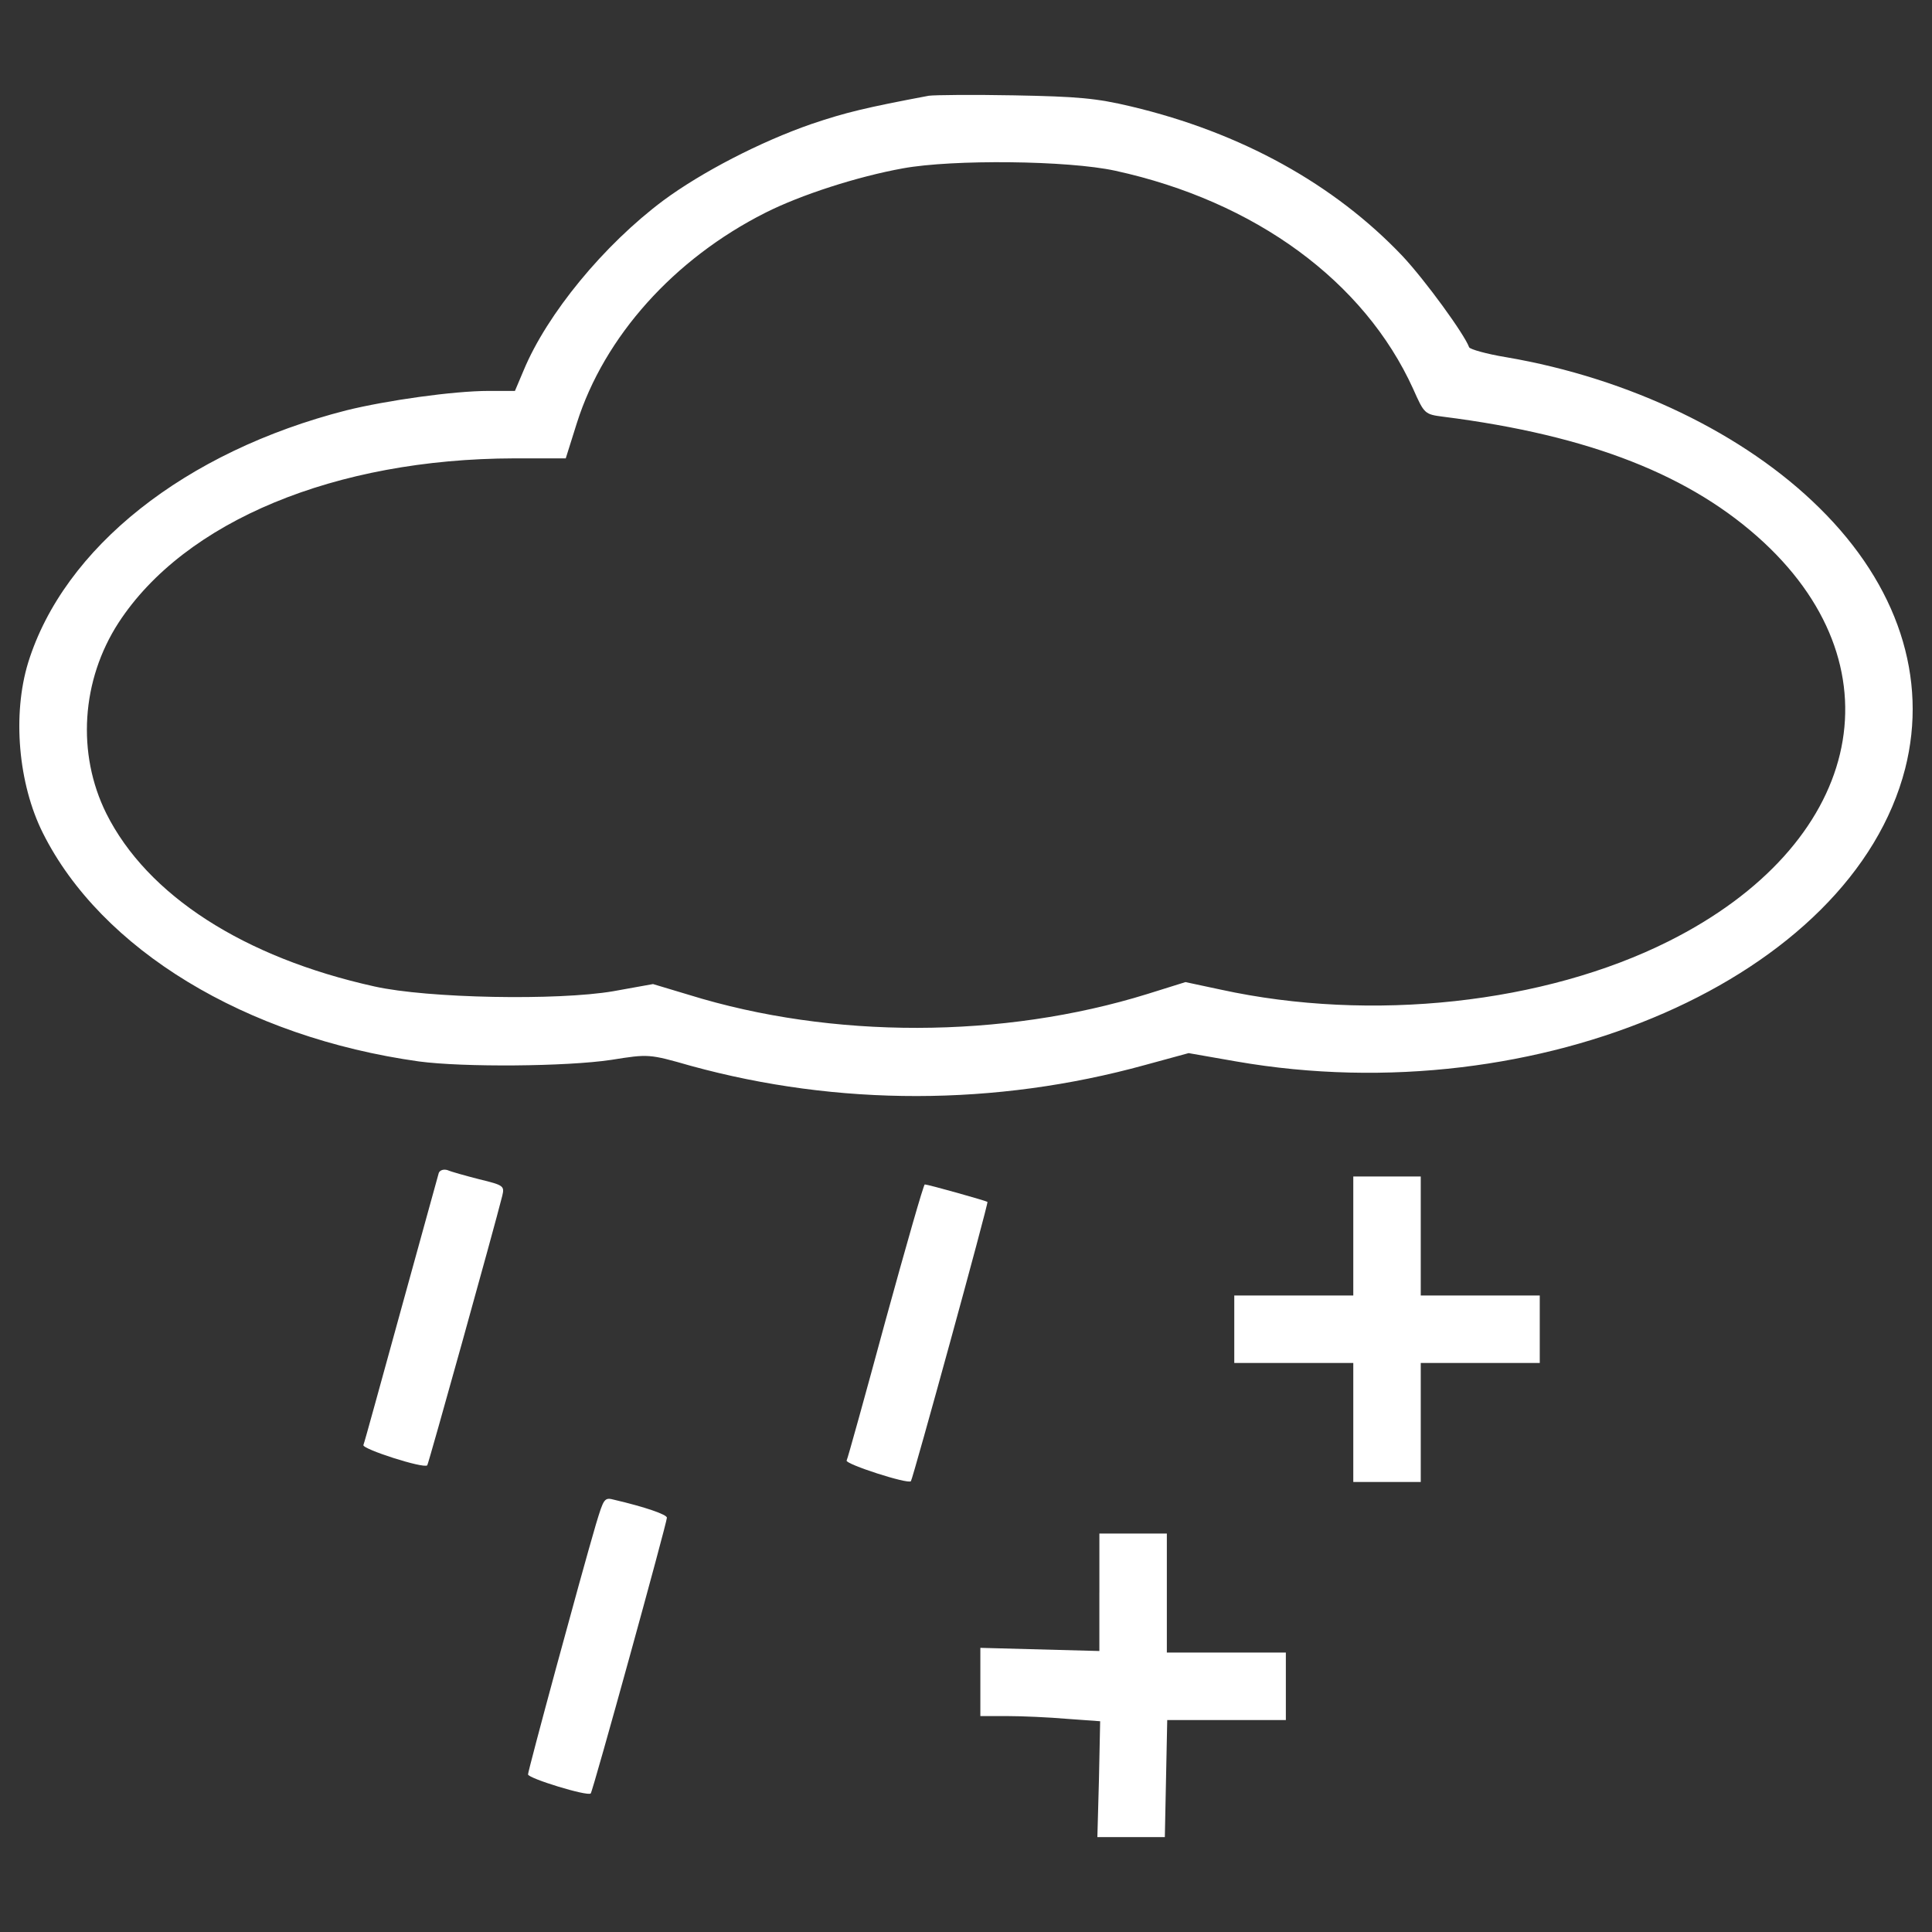 <?xml version="1.0" encoding="utf-8"?>
<!-- Svg Vector Icons : http://www.sfont.cn -->
<!DOCTYPE svg PUBLIC "-//W3C//DTD SVG 1.1//EN" "http://www.w3.org/Graphics/SVG/1.1/DTD/svg11.dtd">
<svg version="1.1" xmlns="http://www.w3.org/2000/svg" xmlns:xlink="http://www.w3.org/1999/xlink" x="0px" y="0px" viewBox="0 0 1000 1000" enable-background="new 0 0 1000 1000" xml:space="preserve">
<rect x="0" y="0" width="1000" height="1000" fill="#333333" stroke="none"/>
<g fill="white"><g transform="translate(0,511) scale(0.1,-0.1)"><path d="M4807.2,4614.4c-326.5-61.6-429.2-86.2-605.8-145.8c-267-92.4-570.9-250.5-768-396.3c-308-230-601.7-587.3-722.9-878.9l-45.2-106.8h-135.5c-182.8,0-529.8-49.3-737.2-100.6c-835.8-213.6-1462.1-710.5-1647-1306.1c-82.1-269-51.3-626.3,76-881C523.5,195.1,1271-258.7,2168.4-384c230-30.8,763.9-26.7,996,8.2c193,30.8,195.1,30.8,410.7-30.8C4337-616,5152.2-616,5926.4-402.5l225.9,61.6l246.4-43.1C7965.6-657.1,9583.8,51.4,9861.1,1131.6c119.1,468.2-37,948.8-443.6,1349.2c-388.1,384-983.7,671.5-1622.3,780.4c-100.6,16.4-186.9,41.1-191,51.3c-24.6,67.8-225.9,345-345,472.3c-353.2,371.7-833.8,638.7-1404.6,774.2c-180.7,43.1-277.2,51.3-605.8,57.5C5035.2,4620.6,4836,4618.5,4807.2,4614.4z M5772.4,4226.3c724.9-158.1,1289.6-572.9,1542.2-1129.5c57.5-129.4,59.6-131.4,156.1-143.8c759.8-96.5,1285.5-303.9,1659.3-651c714.6-665.4,499-1566.9-492.9-2063.8C7994.4-84.1,7099-182.7,6318.7-12.3l-182.8,39l-197.1-61.6C5191.3-266.9,4306.2-269,3564.8-39L3380,16.5l-205.4-37c-287.5-49.3-961.1-37-1236.3,24.6C1260.7,154.1,761.7,476.5,550.2,899.5c-154,310.1-129.4,690,63.7,987.8c342.9,525.7,1121.3,848.1,2047.4,850.2h267l57.5,182.8c141.7,447.7,503.1,850.2,975.4,1088.4c182.8,92.4,474.4,186.9,712.6,230C4932.5,4285.8,5528,4279.7,5772.4,4226.3z"/><path d="M2271.1-961c-4.1-16.4-92.4-332.7-195.1-706.4c-102.7-371.7-188.9-687.9-195.1-702.3c-6.2-20.5,312.1-123.2,330.6-104.7c6.2,6.2,347.1,1230.1,388.1,1394.4c12.3,51.3,8.2,55.4-119.1,86.2c-71.9,18.5-145.8,39-164.3,47.3C2295.7-940.5,2277.2-946.6,2271.1-961z"/><path d="M7004.6-1287.5v-308h-308h-308v-174.6v-174.6h308h308v-308v-308h174.6h174.6v308v308h308h308v174.6v174.6h-308h-308v308v308h-174.6h-174.6V-1287.5z"/><path d="M4583.4-1725c-104.7-386.1-195.1-712.6-201.3-724.9c-6.2-18.5,316.3-123.2,332.7-106.8c10.3,12.3,402.5,1439.6,396.3,1445.7c-8.2,6.2-308,90.4-324.5,90.4C4780.6-1020.6,4690.2-1336.8,4583.4-1725z"/><path d="M3084.3-2780.5c-80.1-273.1-351.2-1273.2-351.2-1293.7c0-20.5,308-115,324.5-98.6c10.3,8.2,394.3,1400.5,394.3,1427.2c0,16.4-112.9,55.4-271.1,92.4C3127.4-2638.8,3125.4-2645,3084.3-2780.5z"/><path d="M5690.3-3131.7v-303.9l-308,8.2l-308,8.2v-176.6v-176.6h139.6c76,0,215.6-6.2,310.1-14.4l170.4-12.3l-6.2-299.8l-8.2-299.8h174.6h174.6l6.2,303.9l6.2,301.9h306h308v174.6v174.6h-308h-308v308v308h-174.6h-174.6V-3131.7z"/></g></g>
</svg>